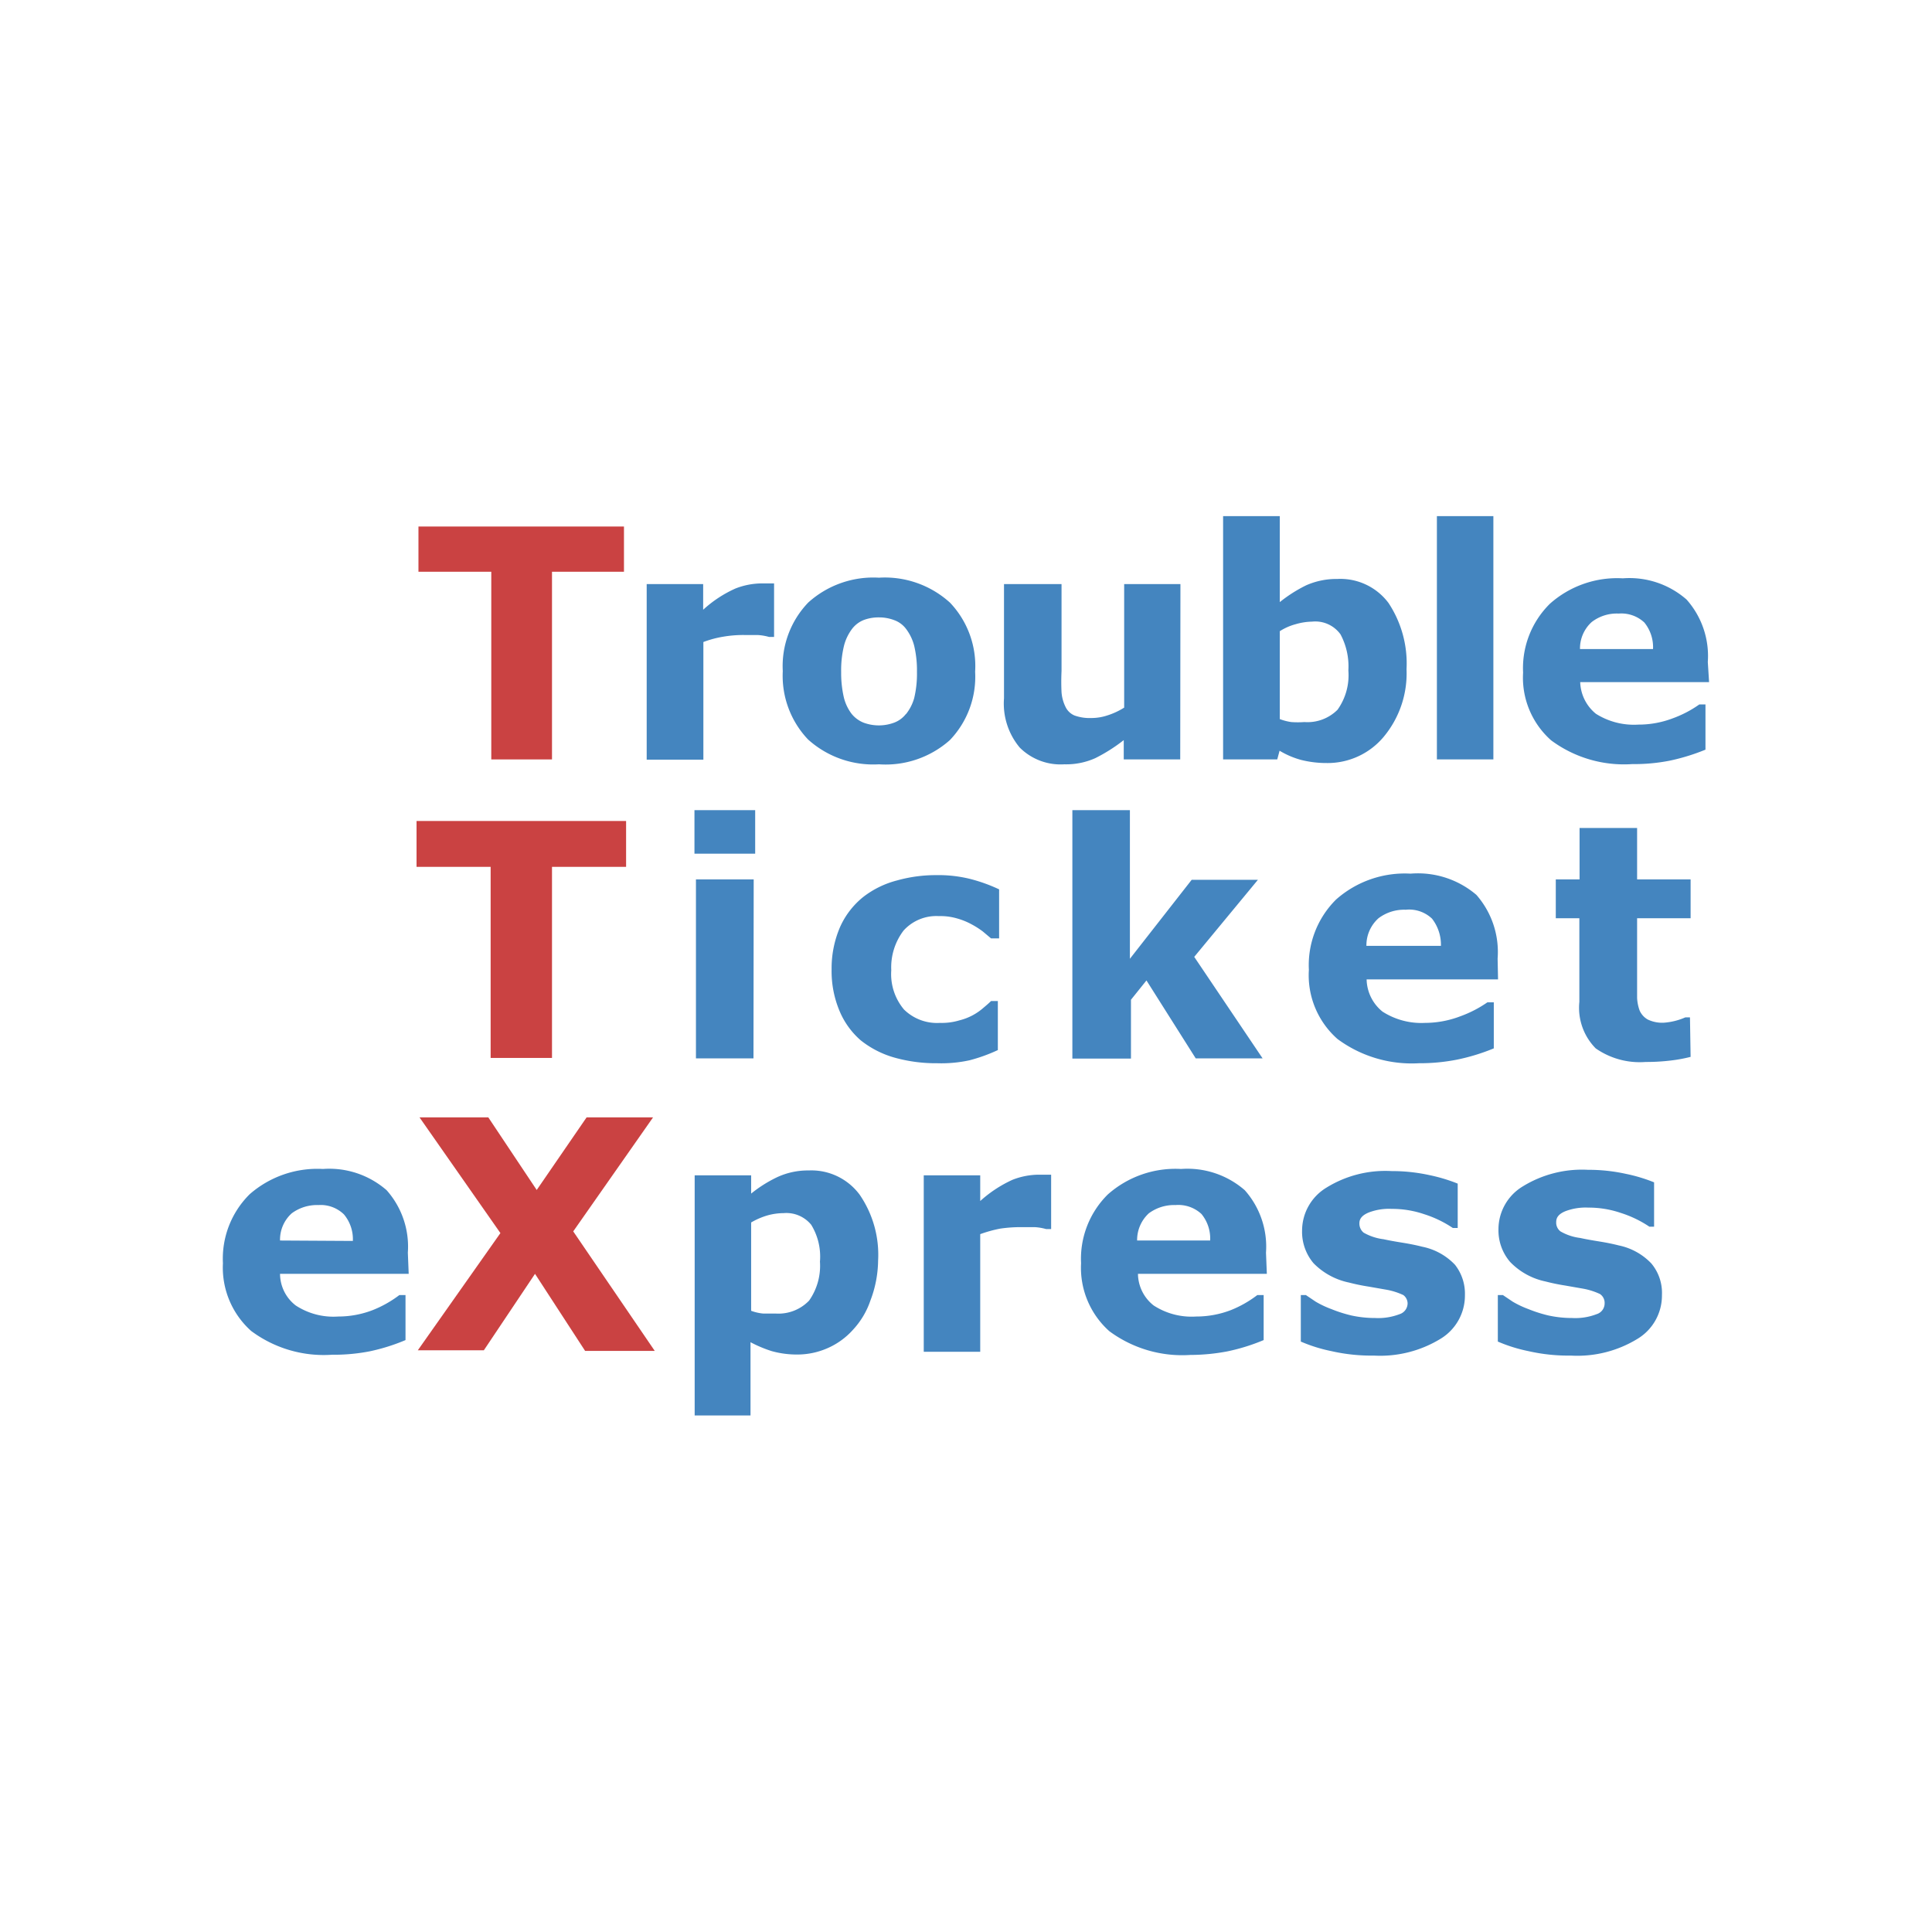 <svg xmlns="http://www.w3.org/2000/svg" width="91" height="91"><path d="M29.39 26.93H26v8.84h-2.86v-8.84h-3.43V24.8h9.68z" fill="#ca4242"/><path d="M36.46 30h-.24a2.44 2.44 0 0 0-.54-.09h-.62a5.55 5.55 0 0 0-1 .08 4.91 4.91 0 0 0-.93.25v5.54h-2.67v-8.27h2.66v1.21a5.66 5.66 0 0 1 1.52-1 3.46 3.46 0 0 1 1.19-.24h.63zm9.47 1.64a4.31 4.31 0 0 1-1.19 3.22A4.55 4.55 0 0 1 41.4 36a4.58 4.58 0 0 1-3.34-1.17 4.35 4.35 0 0 1-1.19-3.22 4.32 4.32 0 0 1 1.2-3.23 4.57 4.57 0 0 1 3.33-1.17 4.56 4.56 0 0 1 3.35 1.18 4.33 4.33 0 0 1 1.18 3.25zm-3.26 2a2.11 2.11 0 0 0 .39-.76 4.91 4.91 0 0 0 .13-1.23 5 5 0 0 0-.13-1.23 2.24 2.24 0 0 0-.37-.78 1.21 1.21 0 0 0-.57-.43 2 2 0 0 0-.72-.13 2 2 0 0 0-.68.11 1.29 1.29 0 0 0-.57.41 2.25 2.25 0 0 0-.39.79 4.82 4.82 0 0 0-.14 1.26 5.11 5.11 0 0 0 .12 1.17 2.09 2.09 0 0 0 .37.8 1.39 1.39 0 0 0 .57.42 2.07 2.07 0 0 0 1.43 0 1.26 1.26 0 0 0 .56-.41zm12.92 2.13h-2.66v-.91a7.78 7.78 0 0 1-1.34.85 3.35 3.35 0 0 1-1.46.29 2.72 2.72 0 0 1-2.1-.79 3.23 3.23 0 0 1-.74-2.32v-5.38H50v4.1a10.24 10.24 0 0 0 0 1 1.87 1.87 0 0 0 .19.69.82.82 0 0 0 .42.4 2.11 2.11 0 0 0 .79.12 2.4 2.4 0 0 0 .75-.12 3.42 3.42 0 0 0 .8-.37v-5.82h2.65zm10.66-4.25a4.67 4.67 0 0 1-1.08 3.19 3.44 3.44 0 0 1-2.69 1.23 4.89 4.89 0 0 1-1.21-.15 4 4 0 0 1-1-.43l-.11.41h-2.55V24.31h2.67v4.05a6.68 6.68 0 0 1 1.24-.79 3.52 3.52 0 0 1 1.47-.3 2.83 2.83 0 0 1 2.41 1.13 5.16 5.16 0 0 1 .85 3.12zm-2.74.06a3.2 3.2 0 0 0-.37-1.7 1.46 1.46 0 0 0-1.34-.6 2.88 2.88 0 0 0-.77.12 2.64 2.64 0 0 0-.75.33v4.14a2.52 2.52 0 0 0 .54.14 4.3 4.3 0 0 0 .62 0 2 2 0 0 0 1.56-.58 2.8 2.8 0 0 0 .51-1.85zm6.83 4.19h-2.66V24.31h2.66zm10.16-3.64h-6.07a2 2 0 0 0 .74 1.49 3.35 3.35 0 0 0 2 .51 4.53 4.53 0 0 0 1.63-.3 5.24 5.24 0 0 0 1.24-.65h.29v2.13a9.73 9.73 0 0 1-1.69.52 8.67 8.67 0 0 1-1.76.16 5.76 5.76 0 0 1-3.82-1.12 3.94 3.94 0 0 1-1.32-3.19A4.26 4.26 0 0 1 73 28.44a4.76 4.76 0 0 1 3.44-1.2 4.08 4.08 0 0 1 3 1 4 4 0 0 1 1 2.94zm-2.64-1.56a1.84 1.84 0 0 0-.41-1.25 1.59 1.59 0 0 0-1.21-.42 1.93 1.93 0 0 0-1.27.4 1.68 1.68 0 0 0-.55 1.27z" fill="#4485bf"/><path d="M29.49 40.83H26v9h-2.89v-9h-3.49v-2.16h9.87z" fill="#ca4242"/><path d="M35.57 40.21h-2.86v-2.05h2.86zm-.08 9.64h-2.71v-8.43h2.72zm8.66.23a7.23 7.23 0 0 1-2-.26 4.52 4.52 0 0 1-1.61-.82 3.74 3.74 0 0 1-1-1.39 4.84 4.84 0 0 1-.37-1.95 4.91 4.91 0 0 1 .4-2 3.81 3.81 0 0 1 1.1-1.42 4.39 4.39 0 0 1 1.58-.77 6.77 6.77 0 0 1 1.85-.25 6.19 6.19 0 0 1 1.6.18 7.63 7.63 0 0 1 1.36.49v2.31h-.38l-.38-.32a3.94 3.94 0 0 0-.55-.35 3.24 3.24 0 0 0-.67-.27 2.78 2.78 0 0 0-.86-.11 2.08 2.08 0 0 0-1.66.68 2.86 2.86 0 0 0-.58 1.87 2.59 2.59 0 0 0 .6 1.85 2.22 2.22 0 0 0 1.69.63 2.88 2.88 0 0 0 .92-.12 2.68 2.68 0 0 0 1.13-.59c.13-.11.25-.21.36-.32H47v2.31a7.82 7.82 0 0 1-1.33.48 6.22 6.22 0 0 1-1.52.14zm15.32-.23h-3.15L54 46.18l-.73.91v2.77h-2.76v-11.7h2.71v7l2.91-3.72h3.12l-3 3.63zm11.09-3.72h-6.19a2 2 0 0 0 .75 1.52 3.39 3.39 0 0 0 2 .53 4.7 4.7 0 0 0 1.66-.31 5.54 5.54 0 0 0 1.28-.66h.3v2.17a9.6 9.6 0 0 1-1.73.53 9.07 9.07 0 0 1-1.8.17A5.88 5.88 0 0 1 63 48.94a4 4 0 0 1-1.35-3.26 4.35 4.35 0 0 1 1.28-3.31 4.88 4.88 0 0 1 3.51-1.22 4.24 4.24 0 0 1 3.1 1 4.08 4.08 0 0 1 1 3zm-2.69-1.58a2 2 0 0 0-.42-1.28 1.56 1.56 0 0 0-1.24-.42 2 2 0 0 0-1.28.4 1.71 1.71 0 0 0-.57 1.3zm11.76 5.23a7.1 7.1 0 0 1-.92.17 9.66 9.66 0 0 1-1.2.07 3.62 3.62 0 0 1-2.35-.64 2.72 2.72 0 0 1-.77-2.19v-3.94h-1.11v-1.83h1.12V39h2.71v2.42h2.52v1.83h-2.52V47a2 2 0 0 0 .12.6.91.91 0 0 0 .38.42 1.56 1.56 0 0 0 .77.15 3.05 3.05 0 0 0 1-.25h.22zM19.25 60h-6.06a1.89 1.89 0 0 0 .74 1.49 3.24 3.24 0 0 0 2 .52 4.51 4.51 0 0 0 1.62-.3 5.31 5.31 0 0 0 1.26-.71h.29v2.12a9.2 9.2 0 0 1-1.69.53 8.83 8.83 0 0 1-1.77.16 5.72 5.72 0 0 1-3.81-1.12 4 4 0 0 1-1.33-3.19 4.27 4.27 0 0 1 1.26-3.25 4.84 4.84 0 0 1 3.45-1.19 4.11 4.11 0 0 1 3 1 4 4 0 0 1 1 2.94zm-2.63-1.55a1.82 1.82 0 0 0-.42-1.25 1.57 1.57 0 0 0-1.2-.44 2 2 0 0 0-1.26.39 1.67 1.67 0 0 0-.55 1.28z" fill="#4485bf"/><path d="M30.84 63.63h-3.28L25.2 60l-2.41 3.6h-3.11l3.89-5.52-3.81-5.45H23l2.28 3.42 2.35-3.42h3.13L27 58z" fill="#ca4242"/><path d="M41.36 59.38a5.41 5.41 0 0 1-.36 1.87 3.81 3.81 0 0 1-.82 1.38 3.46 3.46 0 0 1-1.2.87 3.53 3.53 0 0 1-1.43.3 4.4 4.4 0 0 1-1.2-.16 6 6 0 0 1-1-.42v3.45h-2.63V55.36h2.66v.86a6.16 6.16 0 0 1 1.24-.78 3.44 3.44 0 0 1 1.47-.31 2.83 2.83 0 0 1 2.4 1.14 5 5 0 0 1 .87 3.11zm-2.74.06a2.87 2.87 0 0 0-.41-1.75 1.51 1.51 0 0 0-1.3-.55 2.87 2.87 0 0 0-.77.11 3.43 3.43 0 0 0-.76.33v4.16a2.15 2.15 0 0 0 .57.13h.59a2 2 0 0 0 1.57-.61 2.85 2.85 0 0 0 .51-1.85zm10.89-1.55h-.24a2.44 2.44 0 0 0-.54-.09h-.62a6.63 6.63 0 0 0-1 .07 6.24 6.24 0 0 0-.94.26v5.54h-2.66v-8.31h2.66v1.21a5.91 5.91 0 0 1 1.52-1 3.46 3.46 0 0 1 1.19-.24h.63zM59.67 60H53.6a1.92 1.92 0 0 0 .74 1.49 3.28 3.28 0 0 0 2 .52 4.53 4.53 0 0 0 1.63-.3 5.24 5.24 0 0 0 1.25-.71h.3v2.12a9.3 9.3 0 0 1-1.7.53 9.46 9.46 0 0 1-1.76.17 5.77 5.77 0 0 1-3.81-1.12 4 4 0 0 1-1.33-3.2 4.26 4.26 0 0 1 1.26-3.24 4.8 4.8 0 0 1 3.45-1.2 4.11 4.11 0 0 1 3 1 4 4 0 0 1 1 2.94zM57 58.43a1.82 1.82 0 0 0-.41-1.25 1.6 1.6 0 0 0-1.22-.42 2 2 0 0 0-1.26.39 1.71 1.71 0 0 0-.55 1.28zM69 61a2.38 2.38 0 0 1-1.15 2.06 5.45 5.45 0 0 1-3.14.79 8.47 8.47 0 0 1-2-.21 7.29 7.29 0 0 1-1.44-.45V61h.24l.46.31a4.52 4.52 0 0 0 .74.35 6.41 6.41 0 0 0 .94.3 5.19 5.19 0 0 0 1.12.12 2.81 2.81 0 0 0 1.15-.18.54.54 0 0 0 .38-.51.5.5 0 0 0-.2-.39 3.22 3.22 0 0 0-.84-.26l-.8-.14a9.37 9.37 0 0 1-.92-.19 3.26 3.26 0 0 1-1.67-.91 2.29 2.29 0 0 1-.54-1.55 2.37 2.37 0 0 1 1.13-2 5.27 5.27 0 0 1 3.09-.79 8.22 8.22 0 0 1 1.78.19 7.82 7.82 0 0 1 1.33.4v2.09h-.23a5.25 5.25 0 0 0-1.35-.65 4.67 4.67 0 0 0-1.53-.25 2.66 2.66 0 0 0-1.08.17c-.29.12-.44.28-.44.5a.55.55 0 0 0 .2.45 2.52 2.52 0 0 0 .94.31c.27.06.56.11.87.16s.63.11.94.19a2.92 2.92 0 0 1 1.55.85A2.2 2.2 0 0 1 69 61zm9.28 0a2.38 2.38 0 0 1-1.15 2.06 5.42 5.42 0 0 1-3.14.79 8.47 8.47 0 0 1-2-.21 7.29 7.29 0 0 1-1.44-.45V61h.24l.46.31a4.52 4.52 0 0 0 .74.35 6.41 6.41 0 0 0 .94.3 5.19 5.19 0 0 0 1.12.12 2.78 2.78 0 0 0 1.15-.18.53.53 0 0 0 .38-.51.5.5 0 0 0-.22-.44 3.22 3.22 0 0 0-.84-.26l-.8-.14a9.37 9.37 0 0 1-.92-.19 3.23 3.23 0 0 1-1.67-.92 2.28 2.28 0 0 1-.55-1.55 2.36 2.36 0 0 1 1.13-2 5.32 5.32 0 0 1 3.09-.79 8.15 8.15 0 0 1 1.78.19 7.56 7.56 0 0 1 1.33.4v2.09h-.22a5.25 5.25 0 0 0-1.35-.65 4.67 4.67 0 0 0-1.53-.25 2.69 2.69 0 0 0-1.08.17c-.29.12-.43.28-.43.5a.52.52 0 0 0 .2.45 2.45 2.45 0 0 0 .93.31c.27.06.56.11.87.16s.63.11.94.19a2.93 2.93 0 0 1 1.54.85 2.16 2.16 0 0 1 .5 1.49z" fill="#4485bf"/></svg>